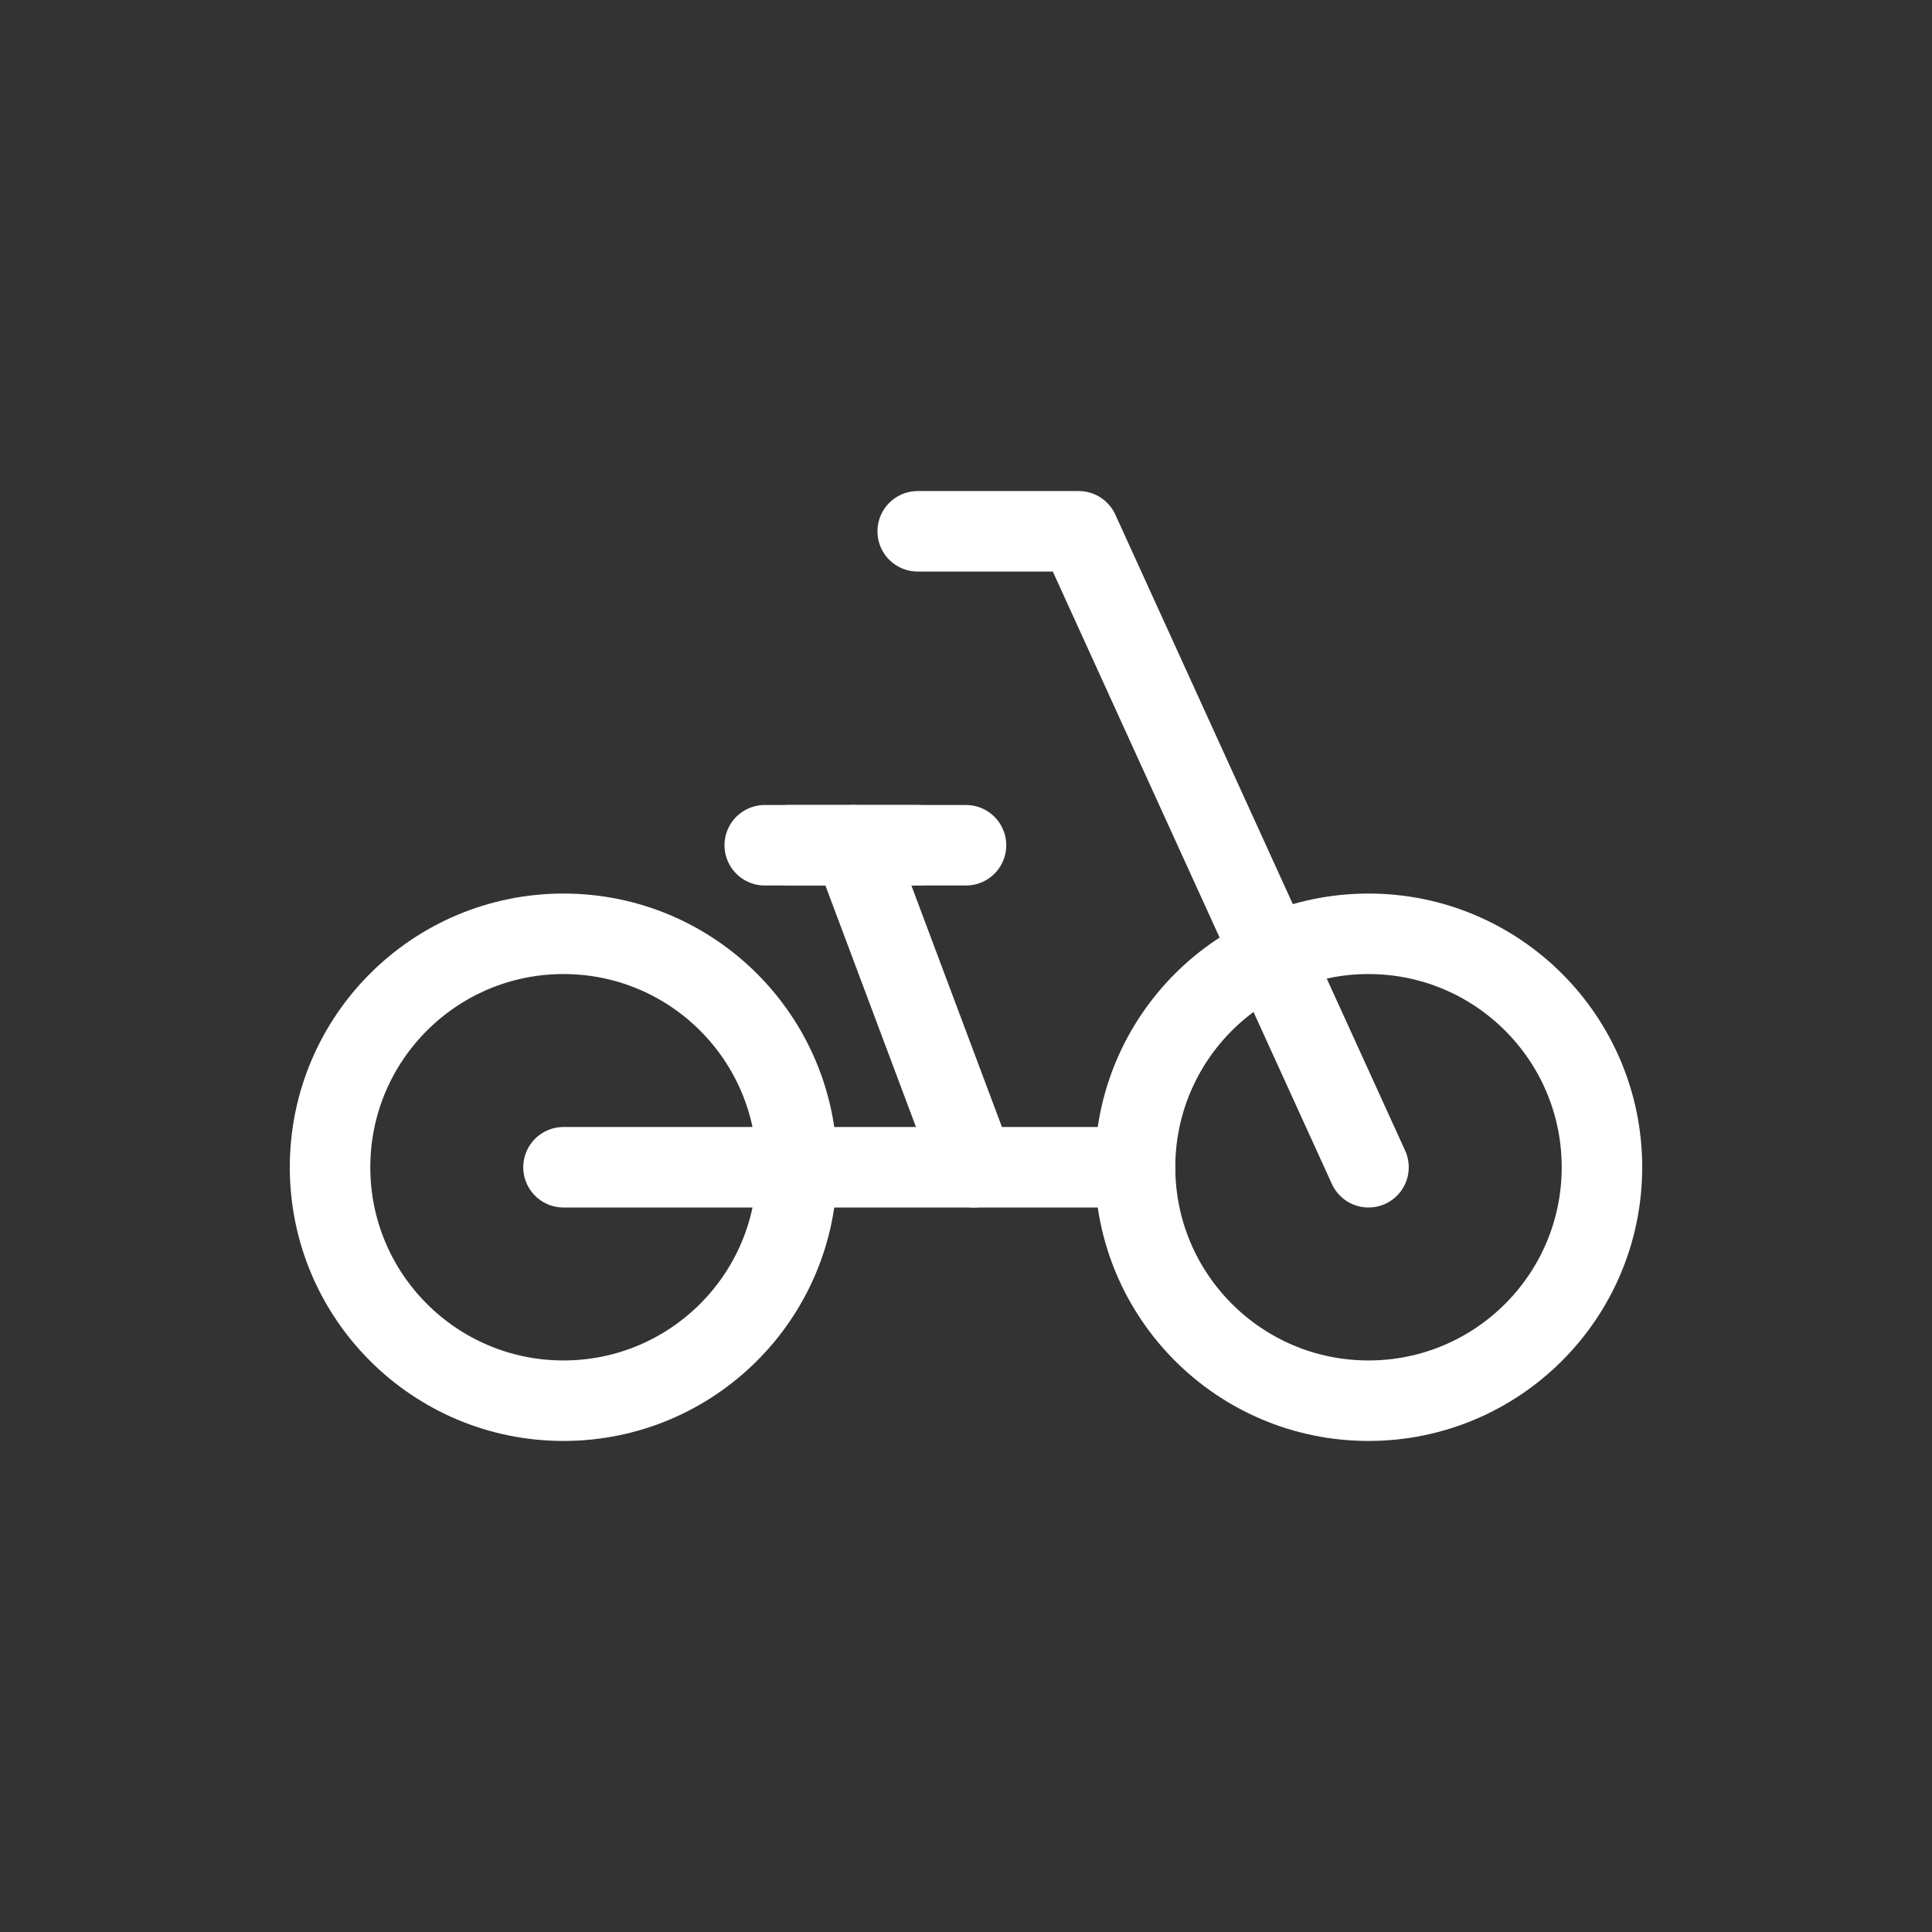 <?xml version="1.0" encoding="utf-8"?>
<!-- Generator: Adobe Illustrator 25.1.0, SVG Export Plug-In . SVG Version: 6.00 Build 0)  -->
<svg version="1.1" id="Layer_1" xmlns="http://www.w3.org/2000/svg" xmlns:xlink="http://www.w3.org/1999/xlink" x="0px" y="0px"
	 viewBox="0 0 24 24" style="enable-background:new 0 0 24 24;" xml:space="preserve">
<rect x="0" y="0" width="24" height="24" fill="#333333" stroke="none"/>
<style type="text/css">
	.st0{fill:none;stroke:#FFFFFF;stroke-linecap:round;stroke-linejoin:round;stroke-miterlimit:10;}
</style>
<g>
	<circle class="st0" cx="7" cy="14.5" r="2.9"/>
	<circle class="st0" cx="17" cy="14.5" r="2.9"/>
	<line class="st0" x1="7" y1="14.5" x2="14.1" y2="14.5"/>
	<polyline class="st0" points="17,14.5 13.4,6.6 11.4,6.6 	"/>
	<g>
		<line class="st0" x1="12.1" y1="14.5" x2="10.6" y2="10.5"/>
		<line class="st0" x1="9.8" y1="10.5" x2="11.4" y2="10.5"/>
		<line class="st0" x1="9.5" y1="10.5" x2="12" y2="10.5"/>
	</g>
</g>
</svg>
